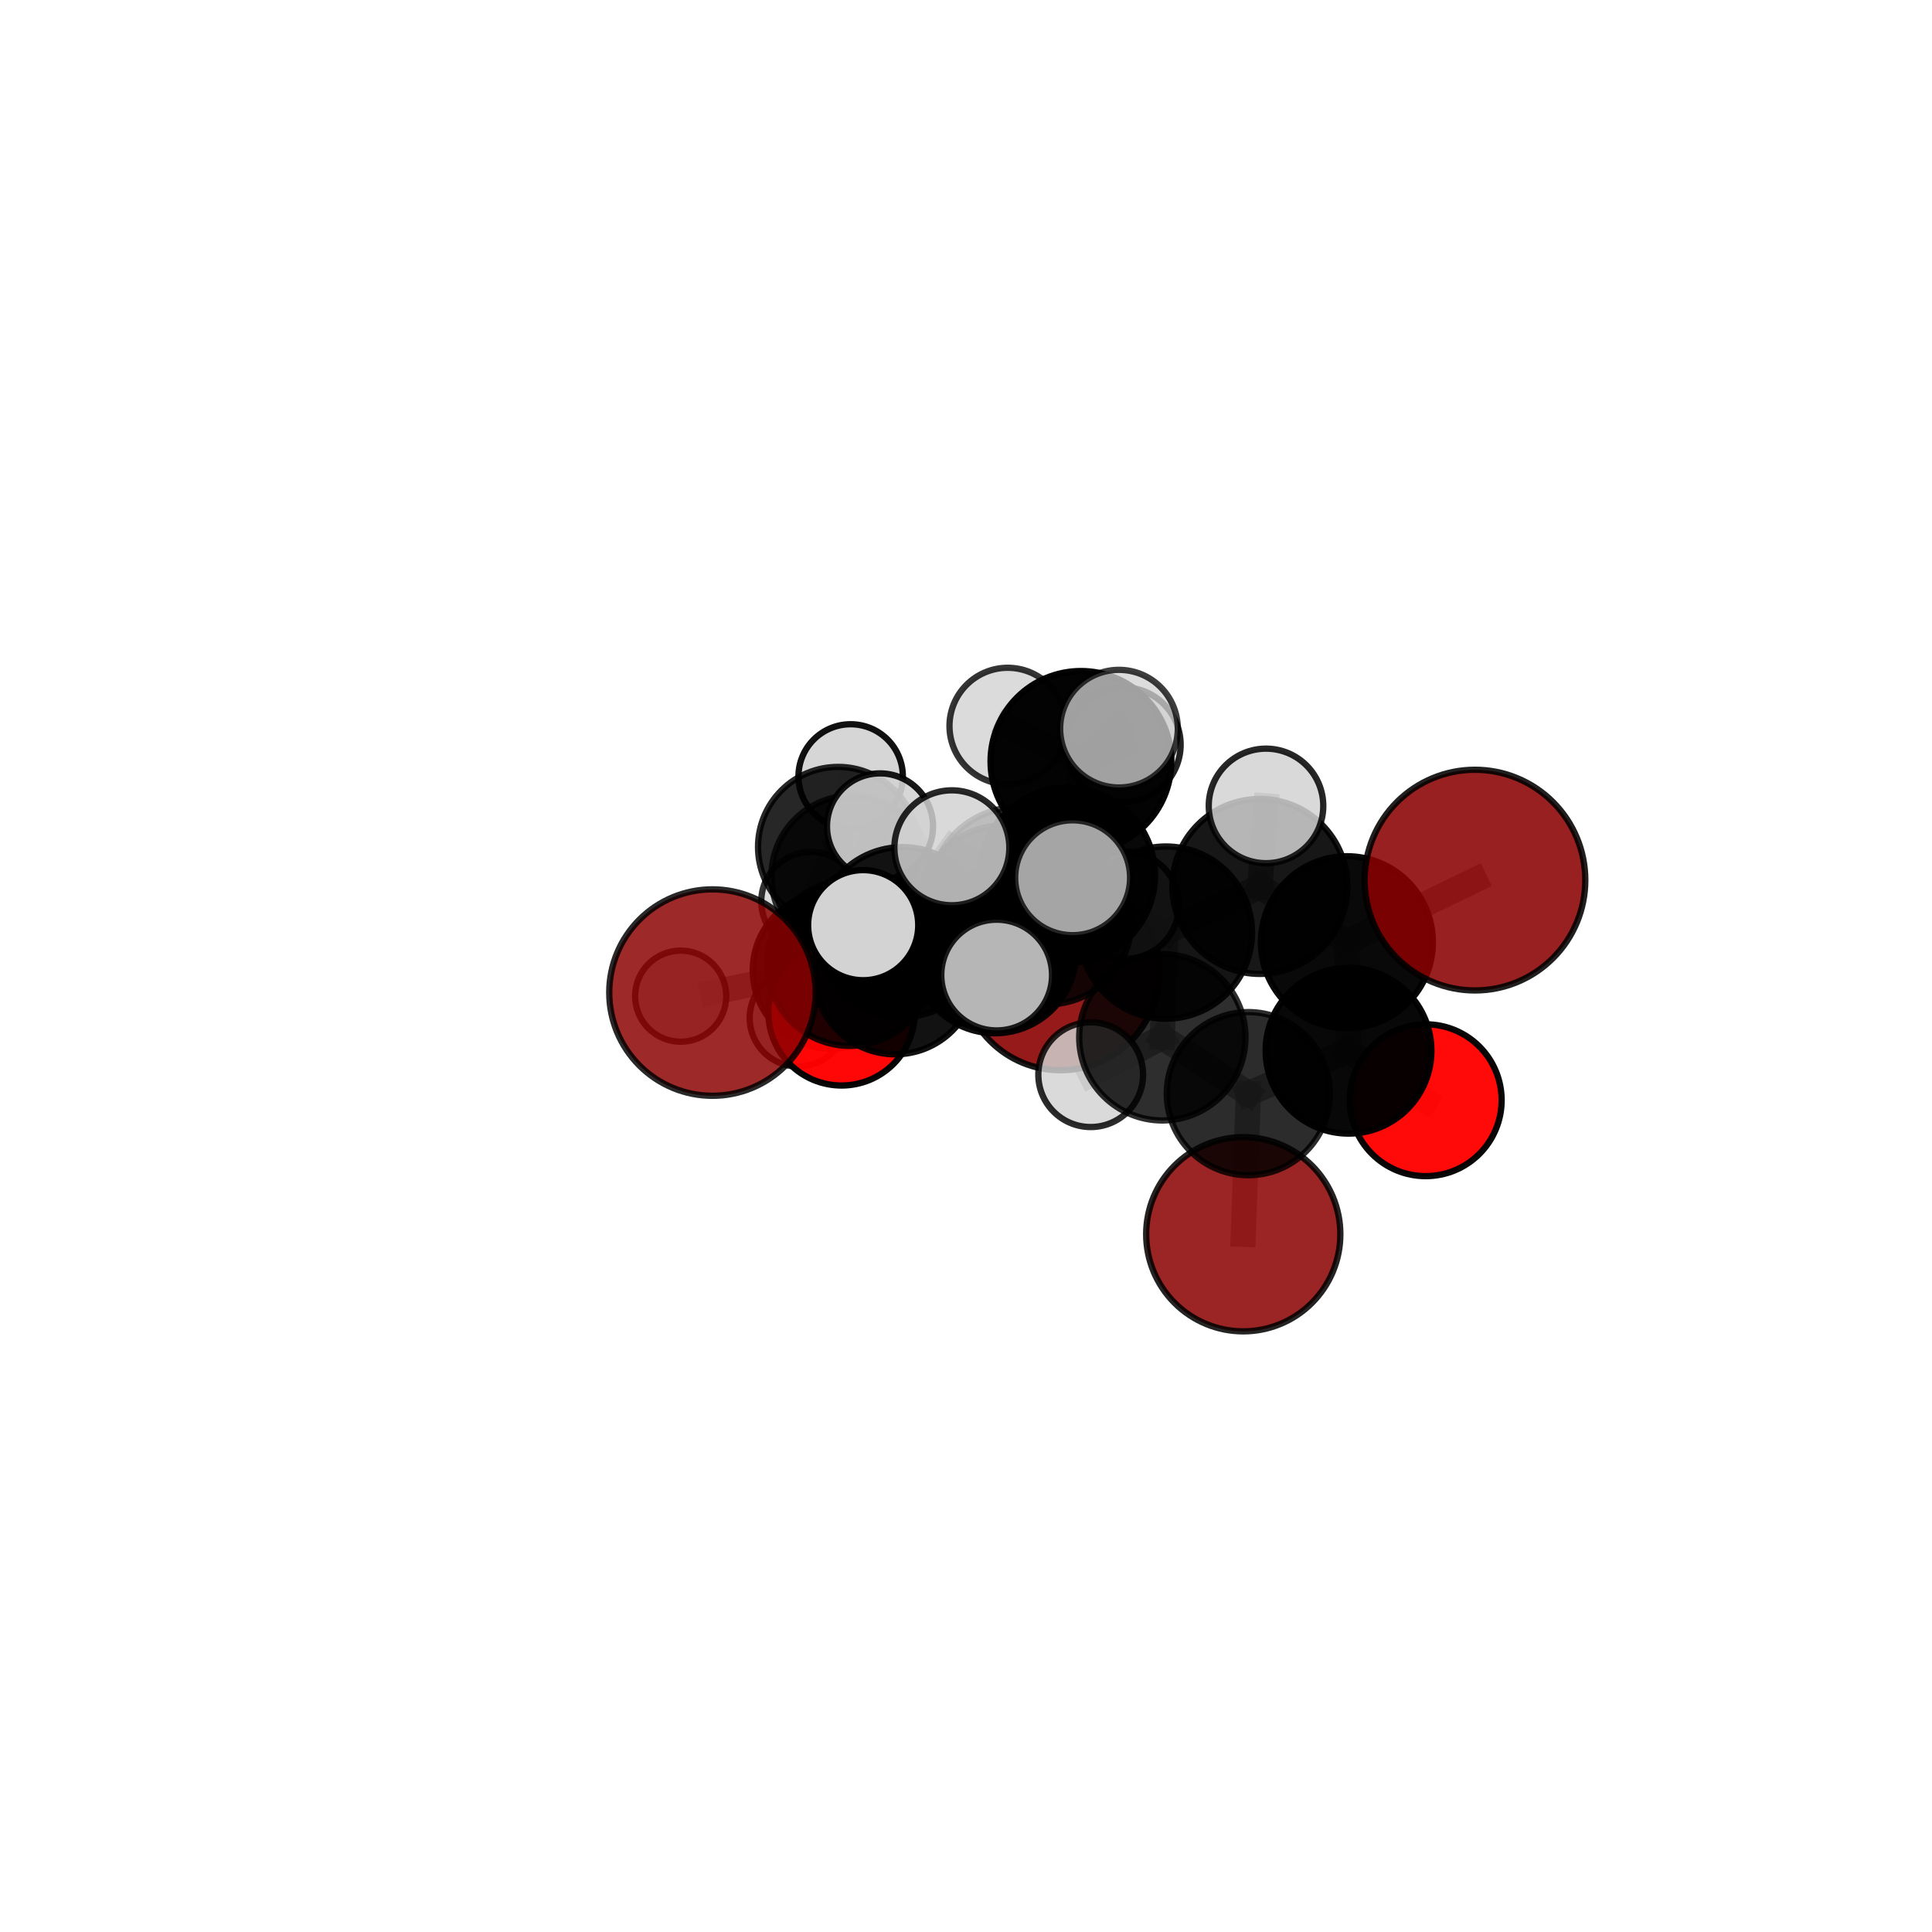 <?xml version="1.0" encoding="utf-8" standalone="no"?>
<!DOCTYPE svg PUBLIC "-//W3C//DTD SVG 1.1//EN"
  "http://www.w3.org/Graphics/SVG/1.1/DTD/svg11.dtd">
<svg xmlns:xlink="http://www.w3.org/1999/xlink" width="153pt" height="153pt" viewBox="0 0 153 153" xmlns="http://www.w3.org/2000/svg" version="1.1">
 <defs>
  <style type="text/css">*{stroke-linejoin: round; stroke-linecap: butt}</style>
 </defs>
 <g id="figure_1">
  <g id="patch_1">
   <path d="M 0 153 
L 153 153 
L 153 0 
L 0 0 
L 0 153 
z
" style="fill: none"/>
  </g>
  <g id="patch_2">
   <path d="M 7.2 145.8 
L 145.8 145.8 
L 145.8 7.2 
L 7.2 7.2 
L 7.2 145.8 
z
" style="fill: none"/>
  </g>
  <g id="axes_1">
   <g id="line2d_1">
    <path d="M 98.457 97.743 
L 98.859 86.61 
" clip-path="url(#pe1bef8b54d)" style="fill: none; stroke: #808080; stroke-opacity: 0.646; stroke-width: 2; stroke-linecap: square"/>
   </g>
   <g id="line2d_2">
    <path d="M 98.859 86.61 
L 106.793 83.208 
" clip-path="url(#pe1bef8b54d)" style="fill: none; stroke: #808080; stroke-opacity: 0.678; stroke-width: 2; stroke-linecap: square"/>
   </g>
   <g id="line2d_3">
    <path d="M 83.981 76.907 
L 78.782 75.374 
" clip-path="url(#pe1bef8b54d)" style="fill: none; stroke: #808080; stroke-opacity: 0.655; stroke-width: 2; stroke-linecap: square"/>
   </g>
   <g id="line2d_4">
    <path d="M 78.782 75.374 
L 70.891 77.079 
" clip-path="url(#pe1bef8b54d)" style="fill: none; stroke: #808080; stroke-opacity: 0.667; stroke-width: 2; stroke-linecap: square"/>
   </g>
   <g id="line2d_5">
    <path d="M 116.805 69.698 
L 106.666 74.618 
" clip-path="url(#pe1bef8b54d)" style="fill: none; stroke: #808080; stroke-opacity: 0.734; stroke-width: 2; stroke-linecap: square"/>
   </g>
   <g id="line2d_6">
    <path d="M 106.666 74.618 
L 106.793 83.208 
" clip-path="url(#pe1bef8b54d)" style="fill: none; stroke: #808080; stroke-opacity: 0.705; stroke-width: 2; stroke-linecap: square"/>
   </g>
   <g id="line2d_7">
    <path d="M 56.421 78.605 
L 67.308 76.269 
" clip-path="url(#pe1bef8b54d)" style="fill: none; stroke: #808080; stroke-opacity: 0.681; stroke-width: 2; stroke-linecap: square"/>
   </g>
   <g id="line2d_8">
    <path d="M 67.308 76.269 
L 70.891 77.079 
" clip-path="url(#pe1bef8b54d)" style="fill: none; stroke: #808080; stroke-opacity: 0.674; stroke-width: 2; stroke-linecap: square"/>
   </g>
   <g id="line2d_9">
    <path d="M 112.905 87.129 
L 106.793 83.208 
" clip-path="url(#pe1bef8b54d)" style="fill: none; stroke: #808080; stroke-opacity: 0.678; stroke-width: 2; stroke-linecap: square"/>
   </g>
   <g id="line2d_10">
    <path d="M 66.646 80.165 
L 70.891 77.079 
" clip-path="url(#pe1bef8b54d)" style="fill: none; stroke: #808080; stroke-opacity: 0.65; stroke-width: 2; stroke-linecap: square"/>
   </g>
   <g id="line2d_11">
    <path d="M 66.646 80.165 
L 65.82 76.839 
" clip-path="url(#pe1bef8b54d)" style="fill: none; stroke: #808080; stroke-opacity: 0.636; stroke-width: 2; stroke-linecap: square"/>
   </g>
   <g id="line2d_12">
    <path d="M 65.82 76.839 
L 67.48 69.392 
" clip-path="url(#pe1bef8b54d)" style="fill: none; stroke: #808080; stroke-opacity: 0.648; stroke-width: 2; stroke-linecap: square"/>
   </g>
   <g id="line2d_13">
    <path d="M 65.82 76.839 
L 63.212 80.618 
" clip-path="url(#pe1bef8b54d)" style="fill: none; stroke: #808080; stroke-opacity: 0.621; stroke-width: 2; stroke-linecap: square"/>
   </g>
   <g id="line2d_14">
    <path d="M 84.528 69.31 
L 92.331 73.855 
" clip-path="url(#pe1bef8b54d)" style="fill: none; stroke: #808080; stroke-opacity: 0.734; stroke-width: 2; stroke-linecap: square"/>
   </g>
   <g id="line2d_15">
    <path d="M 84.528 69.31 
L 79.468 72.134 
" clip-path="url(#pe1bef8b54d)" style="fill: none; stroke: #808080; stroke-opacity: 0.73; stroke-width: 2; stroke-linecap: square"/>
   </g>
   <g id="line2d_16">
    <path d="M 84.528 69.31 
L 85.603 60.299 
" clip-path="url(#pe1bef8b54d)" style="fill: none; stroke: #808080; stroke-opacity: 0.761; stroke-width: 2; stroke-linecap: square"/>
   </g>
   <g id="line2d_17">
    <path d="M 84.528 69.31 
L 80.647 70.933 
" clip-path="url(#pe1bef8b54d)" style="fill: none; stroke: #808080; stroke-opacity: 0.749; stroke-width: 2; stroke-linecap: square"/>
   </g>
   <g id="line2d_18">
    <path d="M 92.331 73.855 
L 99.773 70.199 
" clip-path="url(#pe1bef8b54d)" style="fill: none; stroke: #808080; stroke-opacity: 0.733; stroke-width: 2; stroke-linecap: square"/>
   </g>
   <g id="line2d_19">
    <path d="M 92.331 73.855 
L 92.048 82.147 
" clip-path="url(#pe1bef8b54d)" style="fill: none; stroke: #808080; stroke-opacity: 0.707; stroke-width: 2; stroke-linecap: square"/>
   </g>
   <g id="line2d_20">
    <path d="M 79.468 72.134 
L 71.468 73.813 
" clip-path="url(#pe1bef8b54d)" style="fill: none; stroke: #808080; stroke-opacity: 0.713; stroke-width: 2; stroke-linecap: square"/>
   </g>
   <g id="line2d_21">
    <path d="M 79.468 72.134 
L 82.983 72.911 
" clip-path="url(#pe1bef8b54d)" style="fill: none; stroke: #808080; stroke-opacity: 0.705; stroke-width: 2; stroke-linecap: square"/>
   </g>
   <g id="line2d_22">
    <path d="M 85.603 60.299 
L 79.804 57.495 
" clip-path="url(#pe1bef8b54d)" style="fill: none; stroke: #808080; stroke-opacity: 0.783; stroke-width: 2; stroke-linecap: square"/>
   </g>
   <g id="line2d_23">
    <path d="M 85.603 60.299 
L 88.614 57.705 
" clip-path="url(#pe1bef8b54d)" style="fill: none; stroke: #808080; stroke-opacity: 0.789; stroke-width: 2; stroke-linecap: square"/>
   </g>
   <g id="line2d_24">
    <path d="M 85.603 60.299 
L 88.952 58.975 
" clip-path="url(#pe1bef8b54d)" style="fill: none; stroke: #808080; stroke-opacity: 0.774; stroke-width: 2; stroke-linecap: square"/>
   </g>
   <g id="line2d_25">
    <path d="M 80.647 70.933 
L 75.38 67.139 
" clip-path="url(#pe1bef8b54d)" style="fill: none; stroke: #808080; stroke-opacity: 0.764; stroke-width: 2; stroke-linecap: square"/>
   </g>
   <g id="line2d_26">
    <path d="M 80.647 70.933 
L 78.928 77.218 
" clip-path="url(#pe1bef8b54d)" style="fill: none; stroke: #808080; stroke-opacity: 0.744; stroke-width: 2; stroke-linecap: square"/>
   </g>
   <g id="line2d_27">
    <path d="M 80.647 70.933 
L 84.944 69.511 
" clip-path="url(#pe1bef8b54d)" style="fill: none; stroke: #808080; stroke-opacity: 0.764; stroke-width: 2; stroke-linecap: square"/>
   </g>
   <g id="line2d_28">
    <path d="M 99.773 70.199 
L 106.666 74.618 
" clip-path="url(#pe1bef8b54d)" style="fill: none; stroke: #808080; stroke-opacity: 0.732; stroke-width: 2; stroke-linecap: square"/>
   </g>
   <g id="line2d_29">
    <path d="M 99.773 70.199 
L 100.259 63.822 
" clip-path="url(#pe1bef8b54d)" style="fill: none; stroke: #808080; stroke-opacity: 0.755; stroke-width: 2; stroke-linecap: square"/>
   </g>
   <g id="line2d_30">
    <path d="M 92.048 82.147 
L 98.859 86.61 
" clip-path="url(#pe1bef8b54d)" style="fill: none; stroke: #808080; stroke-opacity: 0.68; stroke-width: 2; stroke-linecap: square"/>
   </g>
   <g id="line2d_31">
    <path d="M 92.048 82.147 
L 86.375 85.105 
" clip-path="url(#pe1bef8b54d)" style="fill: none; stroke: #808080; stroke-opacity: 0.682; stroke-width: 2; stroke-linecap: square"/>
   </g>
   <g id="line2d_32">
    <path d="M 71.468 73.813 
L 67.308 76.269 
" clip-path="url(#pe1bef8b54d)" style="fill: none; stroke: #808080; stroke-opacity: 0.698; stroke-width: 2; stroke-linecap: square"/>
   </g>
   <g id="line2d_33">
    <path d="M 71.468 73.813 
L 68.357 73.267 
" clip-path="url(#pe1bef8b54d)" style="fill: none; stroke: #808080; stroke-opacity: 0.718; stroke-width: 2; stroke-linecap: square"/>
   </g>
   <g id="line2d_34">
    <path d="M 82.983 72.911 
L 78.782 75.374 
" clip-path="url(#pe1bef8b54d)" style="fill: none; stroke: #808080; stroke-opacity: 0.682; stroke-width: 2; stroke-linecap: square"/>
   </g>
   <g id="line2d_35">
    <path d="M 82.983 72.911 
L 89.118 71.686 
" clip-path="url(#pe1bef8b54d)" style="fill: none; stroke: #808080; stroke-opacity: 0.697; stroke-width: 2; stroke-linecap: square"/>
   </g>
   <g id="line2d_36">
    <path d="M 67.48 69.392 
L 66.37 67.073 
" clip-path="url(#pe1bef8b54d)" style="fill: none; stroke: #808080; stroke-opacity: 0.657; stroke-width: 2; stroke-linecap: square"/>
   </g>
   <g id="line2d_37">
    <path d="M 67.48 69.392 
L 69.691 65.447 
" clip-path="url(#pe1bef8b54d)" style="fill: none; stroke: #808080; stroke-opacity: 0.674; stroke-width: 2; stroke-linecap: square"/>
   </g>
   <g id="line2d_38">
    <path d="M 66.37 67.073 
L 67.366 61.487 
" clip-path="url(#pe1bef8b54d)" style="fill: none; stroke: #808080; stroke-opacity: 0.663; stroke-width: 2; stroke-linecap: square"/>
   </g>
   <g id="line2d_39">
    <path d="M 66.37 67.073 
L 64.207 71.384 
" clip-path="url(#pe1bef8b54d)" style="fill: none; stroke: #808080; stroke-opacity: 0.639; stroke-width: 2; stroke-linecap: square"/>
   </g>
   <g id="Path3DCollection_1">
    <path d="M 53.905 82.497 
C 54.862 82.497 55.78 82.117 56.456 81.44 
C 57.133 80.764 57.513 79.846 57.513 78.889 
C 57.513 77.932 57.133 77.014 56.456 76.337 
C 55.78 75.661 54.862 75.281 53.905 75.281 
C 52.948 75.281 52.03 75.661 51.353 76.337 
C 50.677 77.014 50.296 77.932 50.296 78.889 
C 50.296 79.846 50.677 80.764 51.353 81.44 
C 52.03 82.117 52.948 82.497 53.905 82.497 
z
" clip-path="url(#pe1bef8b54d)" style="fill: #d3d3d3; fill-opacity: 0.778; stroke: #000000; stroke-opacity: 0.778; stroke-width: 0.5"/>
    <path d="M 64.207 75.304 
C 65.246 75.304 66.244 74.891 66.979 74.155 
C 67.714 73.42 68.127 72.423 68.127 71.384 
C 68.127 70.344 67.714 69.347 66.979 68.612 
C 66.244 67.877 65.246 67.464 64.207 67.464 
C 63.167 67.464 62.17 67.877 61.435 68.612 
C 60.7 69.347 60.287 70.344 60.287 71.384 
C 60.287 72.423 60.7 73.42 61.435 74.155 
C 62.17 74.891 63.167 75.304 64.207 75.304 
z
" clip-path="url(#pe1bef8b54d)" style="fill: #d3d3d3; fill-opacity: 0.8; stroke: #000000; stroke-opacity: 0.8; stroke-width: 0.5"/>
    <path d="M 67.366 65.62 
C 68.462 65.62 69.513 65.185 70.288 64.41 
C 71.063 63.635 71.499 62.583 71.499 61.487 
C 71.499 60.391 71.063 59.34 70.288 58.564 
C 69.513 57.789 68.462 57.354 67.366 57.354 
C 66.269 57.354 65.218 57.789 64.443 58.564 
C 63.668 59.34 63.232 60.391 63.232 61.487 
C 63.232 62.583 63.668 63.635 64.443 64.41 
C 65.218 65.185 66.269 65.62 67.366 65.62 
z
" clip-path="url(#pe1bef8b54d)" style="fill: #d3d3d3; fill-opacity: 0.932; stroke: #000000; stroke-opacity: 0.932; stroke-width: 0.5"/>
    <path d="M 66.37 73.412 
C 68.051 73.412 69.663 72.744 70.852 71.555 
C 72.041 70.366 72.709 68.754 72.709 67.073 
C 72.709 65.391 72.041 63.779 70.852 62.59 
C 69.663 61.401 68.051 60.733 66.37 60.733 
C 64.688 60.733 63.076 61.401 61.887 62.59 
C 60.698 63.779 60.03 65.391 60.03 67.073 
C 60.03 68.754 60.698 70.366 61.887 71.555 
C 63.076 72.744 64.688 73.412 66.37 73.412 
z
" clip-path="url(#pe1bef8b54d)" style="fill-opacity: 0.847; stroke: #000000; stroke-opacity: 0.847; stroke-width: 0.5"/>
    <path d="M 63.212 84.46 
C 64.231 84.46 65.209 84.055 65.929 83.335 
C 66.65 82.614 67.055 81.637 67.055 80.618 
C 67.055 79.599 66.65 78.621 65.929 77.901 
C 65.209 77.18 64.231 76.775 63.212 76.775 
C 62.193 76.775 61.216 77.18 60.495 77.901 
C 59.774 78.621 59.37 79.599 59.37 80.618 
C 59.37 81.637 59.774 82.614 60.495 83.335 
C 61.216 84.055 62.193 84.46 63.212 84.46 
z
" clip-path="url(#pe1bef8b54d)" style="fill: #d3d3d3; fill-opacity: 0.837; stroke: #000000; stroke-opacity: 0.837; stroke-width: 0.5"/>
    <path d="M 67.48 75.784 
C 69.175 75.784 70.801 75.11 72 73.912 
C 73.198 72.713 73.872 71.087 73.872 69.392 
C 73.872 67.697 73.198 66.071 72 64.873 
C 70.801 63.674 69.175 63.001 67.48 63.001 
C 65.785 63.001 64.159 63.674 62.961 64.873 
C 61.762 66.071 61.089 67.697 61.089 69.392 
C 61.089 71.087 61.762 72.713 62.961 73.912 
C 64.159 75.11 65.785 75.784 67.48 75.784 
z
" clip-path="url(#pe1bef8b54d)" style="fill-opacity: 0.796; stroke: #000000; stroke-opacity: 0.796; stroke-width: 0.5"/>
    <path d="M 65.82 83.045 
C 67.466 83.045 69.044 82.391 70.208 81.227 
C 71.372 80.063 72.026 78.485 72.026 76.839 
C 72.026 75.193 71.372 73.614 70.208 72.451 
C 69.044 71.287 67.466 70.633 65.82 70.633 
C 64.174 70.633 62.595 71.287 61.432 72.451 
C 60.268 73.614 59.614 75.193 59.614 76.839 
C 59.614 78.485 60.268 80.063 61.432 81.227 
C 62.595 82.391 64.174 83.045 65.82 83.045 
z
" clip-path="url(#pe1bef8b54d)" style="fill-opacity: 0.929; stroke: #000000; stroke-opacity: 0.929; stroke-width: 0.5"/>
    <path d="M 69.691 69.646 
C 70.805 69.646 71.873 69.203 72.661 68.416 
C 73.448 67.628 73.891 66.56 73.891 65.447 
C 73.891 64.333 73.448 63.265 72.661 62.477 
C 71.873 61.69 70.805 61.247 69.691 61.247 
C 68.578 61.247 67.509 61.69 66.722 62.477 
C 65.934 63.265 65.492 64.333 65.492 65.447 
C 65.492 66.56 65.934 67.628 66.722 68.416 
C 67.509 69.203 68.578 69.646 69.691 69.646 
z
" clip-path="url(#pe1bef8b54d)" style="fill: #d3d3d3; fill-opacity: 0.906; stroke: #000000; stroke-opacity: 0.906; stroke-width: 0.5"/>
    <path d="M 83.981 84.755 
C 86.063 84.755 88.059 83.928 89.531 82.456 
C 91.002 80.984 91.829 78.988 91.829 76.907 
C 91.829 74.825 91.002 72.829 89.531 71.357 
C 88.059 69.886 86.063 69.059 83.981 69.059 
C 81.9 69.059 79.904 69.886 78.432 71.357 
C 76.96 72.829 76.133 74.825 76.133 76.907 
C 76.133 78.988 76.96 80.984 78.432 82.456 
C 79.904 83.928 81.9 84.755 83.981 84.755 
z
" clip-path="url(#pe1bef8b54d)" style="fill: #8b0000; fill-opacity: 0.895; stroke: #000000; stroke-opacity: 0.895; stroke-width: 0.5"/>
    <path d="M 66.646 85.965 
C 68.184 85.965 69.66 85.354 70.747 84.266 
C 71.835 83.178 72.446 81.703 72.446 80.165 
C 72.446 78.627 71.835 77.152 70.747 76.064 
C 69.66 74.977 68.184 74.366 66.646 74.366 
C 65.108 74.366 63.633 74.977 62.545 76.064 
C 61.458 77.152 60.847 78.627 60.847 80.165 
C 60.847 81.703 61.458 83.178 62.545 84.266 
C 63.633 85.354 65.108 85.965 66.646 85.965 
z
" clip-path="url(#pe1bef8b54d)" style="fill: #ff0000; fill-opacity: 0.972; stroke: #000000; stroke-opacity: 0.972; stroke-width: 0.5"/>
    <path d="M 78.782 81.826 
C 80.493 81.826 82.135 81.146 83.345 79.936 
C 84.555 78.726 85.235 77.085 85.235 75.374 
C 85.235 73.662 84.555 72.021 83.345 70.811 
C 82.135 69.601 80.493 68.921 78.782 68.921 
C 77.071 68.921 75.43 69.601 74.22 70.811 
C 73.01 72.021 72.33 73.662 72.33 75.374 
C 72.33 77.085 73.01 78.726 74.22 79.936 
C 75.43 81.146 77.071 81.826 78.782 81.826 
z
" clip-path="url(#pe1bef8b54d)" style="fill-opacity: 0.944; stroke: #000000; stroke-opacity: 0.944; stroke-width: 0.5"/>
    <path d="M 70.891 83.493 
C 72.592 83.493 74.223 82.818 75.426 81.615 
C 76.629 80.412 77.305 78.78 77.305 77.079 
C 77.305 75.378 76.629 73.747 75.426 72.544 
C 74.223 71.341 72.592 70.665 70.891 70.665 
C 69.19 70.665 67.558 71.341 66.355 72.544 
C 65.153 73.747 64.477 75.378 64.477 77.079 
C 64.477 78.78 65.153 80.412 66.355 81.615 
C 67.558 82.818 69.19 83.493 70.891 83.493 
z
" clip-path="url(#pe1bef8b54d)" style="fill-opacity: 0.927; stroke: #000000; stroke-opacity: 0.927; stroke-width: 0.5"/>
    <path d="M 89.118 75.933 
C 90.244 75.933 91.324 75.485 92.121 74.689 
C 92.917 73.893 93.364 72.812 93.364 71.686 
C 93.364 70.56 92.917 69.48 92.121 68.683 
C 91.324 67.887 90.244 67.44 89.118 67.44 
C 87.992 67.44 86.911 67.887 86.115 68.683 
C 85.319 69.48 84.871 70.56 84.871 71.686 
C 84.871 72.812 85.319 73.893 86.115 74.689 
C 86.911 75.485 87.992 75.933 89.118 75.933 
z
" clip-path="url(#pe1bef8b54d)" style="fill: #d3d3d3; fill-opacity: 0.888; stroke: #000000; stroke-opacity: 0.888; stroke-width: 0.5"/>
    <path d="M 82.983 79.537 
C 84.741 79.537 86.426 78.839 87.669 77.597 
C 88.911 76.354 89.61 74.668 89.61 72.911 
C 89.61 71.154 88.911 69.468 87.669 68.226 
C 86.426 66.983 84.741 66.285 82.983 66.285 
C 81.226 66.285 79.541 66.983 78.298 68.226 
C 77.056 69.468 76.357 71.154 76.357 72.911 
C 76.357 74.668 77.056 76.354 78.298 77.597 
C 79.541 78.839 81.226 79.537 82.983 79.537 
z
" clip-path="url(#pe1bef8b54d)" style="fill-opacity: 0.861; stroke: #000000; stroke-opacity: 0.861; stroke-width: 0.5"/>
    <path d="M 67.308 82.826 
C 69.047 82.826 70.715 82.135 71.944 80.905 
C 73.174 79.676 73.865 78.008 73.865 76.269 
C 73.865 74.53 73.174 72.862 71.944 71.632 
C 70.715 70.403 69.047 69.712 67.308 69.712 
C 65.569 69.712 63.901 70.403 62.671 71.632 
C 61.442 72.862 60.751 74.53 60.751 76.269 
C 60.751 78.008 61.442 79.676 62.671 80.905 
C 63.901 82.135 65.569 82.826 67.308 82.826 
z
" clip-path="url(#pe1bef8b54d)" style="fill-opacity: 0.869; stroke: #000000; stroke-opacity: 0.869; stroke-width: 0.5"/>
    <path d="M 56.421 86.779 
C 58.589 86.779 60.668 85.918 62.201 84.385 
C 63.734 82.852 64.595 80.772 64.595 78.605 
C 64.595 76.437 63.734 74.357 62.201 72.824 
C 60.668 71.291 58.589 70.43 56.421 70.43 
C 54.253 70.43 52.174 71.291 50.641 72.824 
C 49.108 74.357 48.247 76.437 48.247 78.605 
C 48.247 80.772 49.108 82.852 50.641 84.385 
C 52.174 85.918 54.253 86.779 56.421 86.779 
z
" clip-path="url(#pe1bef8b54d)" style="fill: #8b0000; fill-opacity: 0.838; stroke: #000000; stroke-opacity: 0.838; stroke-width: 0.5"/>
    <path d="M 79.468 78.896 
C 81.261 78.896 82.982 78.184 84.25 76.916 
C 85.518 75.648 86.23 73.928 86.23 72.134 
C 86.23 70.341 85.518 68.621 84.25 67.353 
C 82.982 66.085 81.261 65.372 79.468 65.372 
C 77.675 65.372 75.955 66.085 74.687 67.353 
C 73.419 68.621 72.706 70.341 72.706 72.134 
C 72.706 73.928 73.419 75.648 74.687 76.916 
C 75.955 78.184 77.675 78.896 79.468 78.896 
z
" clip-path="url(#pe1bef8b54d)" style="fill-opacity: 0.837; stroke: #000000; stroke-opacity: 0.837; stroke-width: 0.5"/>
    <path d="M 71.468 80.54 
C 73.252 80.54 74.963 79.831 76.225 78.57 
C 77.487 77.308 78.195 75.597 78.195 73.813 
C 78.195 72.029 77.487 70.317 76.225 69.056 
C 74.963 67.794 73.252 67.085 71.468 67.085 
C 69.684 67.085 67.973 67.794 66.711 69.056 
C 65.45 70.317 64.741 72.029 64.741 73.813 
C 64.741 75.597 65.45 77.308 66.711 78.57 
C 67.973 79.831 69.684 80.54 71.468 80.54 
z
" clip-path="url(#pe1bef8b54d)" style="fill-opacity: 0.904; stroke: #000000; stroke-opacity: 0.904; stroke-width: 0.5"/>
    <path d="M 88.952 63.52 
C 90.158 63.52 91.314 63.041 92.166 62.189 
C 93.019 61.336 93.498 60.18 93.498 58.975 
C 93.498 57.769 93.019 56.613 92.166 55.761 
C 91.314 54.909 90.158 54.43 88.952 54.43 
C 87.747 54.43 86.591 54.909 85.739 55.761 
C 84.886 56.613 84.407 57.769 84.407 58.975 
C 84.407 60.18 84.886 61.336 85.739 62.189 
C 86.591 63.041 87.747 63.52 88.952 63.52 
z
" clip-path="url(#pe1bef8b54d)" style="fill: #d3d3d3; fill-opacity: 0.856; stroke: #000000; stroke-opacity: 0.856; stroke-width: 0.5"/>
    <path d="M 98.457 105.433 
C 100.496 105.433 102.452 104.623 103.894 103.181 
C 105.336 101.739 106.146 99.783 106.146 97.743 
C 106.146 95.704 105.336 93.748 103.894 92.306 
C 102.452 90.864 100.496 90.053 98.457 90.053 
C 96.417 90.053 94.461 90.864 93.019 92.306 
C 91.577 93.748 90.767 95.704 90.767 97.743 
C 90.767 99.783 91.577 101.739 93.019 103.181 
C 94.461 104.623 96.417 105.433 98.457 105.433 
z
" clip-path="url(#pe1bef8b54d)" style="fill: #8b0000; fill-opacity: 0.858; stroke: #000000; stroke-opacity: 0.858; stroke-width: 0.5"/>
    <path d="M 86.375 89.253 
C 87.475 89.253 88.53 88.816 89.307 88.038 
C 90.085 87.26 90.522 86.205 90.522 85.105 
C 90.522 84.005 90.085 82.95 89.307 82.172 
C 88.53 81.395 87.475 80.958 86.375 80.958 
C 85.275 80.958 84.219 81.395 83.442 82.172 
C 82.664 82.95 82.227 84.005 82.227 85.105 
C 82.227 86.205 82.664 87.26 83.442 88.038 
C 84.219 88.816 85.275 89.253 86.375 89.253 
z
" clip-path="url(#pe1bef8b54d)" style="fill: #d3d3d3; fill-opacity: 0.83; stroke: #000000; stroke-opacity: 0.83; stroke-width: 0.5"/>
    <path d="M 79.804 62.106 
C 81.027 62.106 82.2 61.621 83.064 60.756 
C 83.929 59.891 84.415 58.718 84.415 57.495 
C 84.415 56.272 83.929 55.099 83.064 54.234 
C 82.2 53.369 81.027 52.883 79.804 52.883 
C 78.581 52.883 77.408 53.369 76.543 54.234 
C 75.678 55.099 75.192 56.272 75.192 57.495 
C 75.192 58.718 75.678 59.891 76.543 60.756 
C 77.408 61.621 78.581 62.106 79.804 62.106 
z
" clip-path="url(#pe1bef8b54d)" style="fill: #d3d3d3; fill-opacity: 0.793; stroke: #000000; stroke-opacity: 0.793; stroke-width: 0.5"/>
    <path d="M 98.859 93.069 
C 100.572 93.069 102.215 92.388 103.427 91.177 
C 104.638 89.966 105.319 88.323 105.319 86.61 
C 105.319 84.897 104.638 83.253 103.427 82.042 
C 102.215 80.831 100.572 80.15 98.859 80.15 
C 97.146 80.15 95.503 80.831 94.292 82.042 
C 93.08 83.253 92.4 84.897 92.4 86.61 
C 92.4 88.323 93.08 89.966 94.292 91.177 
C 95.503 92.388 97.146 93.069 98.859 93.069 
z
" clip-path="url(#pe1bef8b54d)" style="fill-opacity: 0.826; stroke: #000000; stroke-opacity: 0.826; stroke-width: 0.5"/>
    <path d="M 92.048 88.732 
C 93.795 88.732 95.47 88.038 96.705 86.803 
C 97.94 85.568 98.633 83.893 98.633 82.147 
C 98.633 80.401 97.94 78.725 96.705 77.491 
C 95.47 76.256 93.795 75.562 92.048 75.562 
C 90.302 75.562 88.627 76.256 87.392 77.491 
C 86.157 78.725 85.464 80.401 85.464 82.147 
C 85.464 83.893 86.157 85.568 87.392 86.803 
C 88.627 88.038 90.302 88.732 92.048 88.732 
z
" clip-path="url(#pe1bef8b54d)" style="fill-opacity: 0.817; stroke: #000000; stroke-opacity: 0.817; stroke-width: 0.5"/>
    <path d="M 85.603 67.456 
C 87.501 67.456 89.321 66.702 90.664 65.36 
C 92.006 64.017 92.76 62.197 92.76 60.299 
C 92.76 58.4 92.006 56.58 90.664 55.237 
C 89.321 53.895 87.501 53.141 85.603 53.141 
C 83.704 53.141 81.884 53.895 80.541 55.237 
C 79.199 56.58 78.445 58.4 78.445 60.299 
C 78.445 62.197 79.199 64.017 80.541 65.36 
C 81.884 66.702 83.704 67.456 85.603 67.456 
z
" clip-path="url(#pe1bef8b54d)" style="fill-opacity: 0.985; stroke: #000000; stroke-opacity: 0.985; stroke-width: 0.5"/>
    <path d="M 68.357 77.627 
C 69.513 77.627 70.623 77.168 71.44 76.35 
C 72.258 75.532 72.718 74.423 72.718 73.267 
C 72.718 72.11 72.258 71.001 71.44 70.183 
C 70.623 69.365 69.513 68.906 68.357 68.906 
C 67.201 68.906 66.091 69.365 65.274 70.183 
C 64.456 71.001 63.996 72.11 63.996 73.267 
C 63.996 74.423 64.456 75.532 65.274 76.35 
C 66.091 77.168 67.201 77.627 68.357 77.627 
z
" clip-path="url(#pe1bef8b54d)" style="fill: #d3d3d3; stroke: #000000; stroke-width: 0.5"/>
    <path d="M 112.905 93.142 
C 114.5 93.142 116.029 92.509 117.157 91.381 
C 118.284 90.253 118.918 88.724 118.918 87.129 
C 118.918 85.535 118.284 84.005 117.157 82.878 
C 116.029 81.75 114.5 81.117 112.905 81.117 
C 111.311 81.117 109.781 81.75 108.653 82.878 
C 107.526 84.005 106.892 85.535 106.892 87.129 
C 106.892 88.724 107.526 90.253 108.653 91.381 
C 109.781 92.509 111.311 93.142 112.905 93.142 
z
" clip-path="url(#pe1bef8b54d)" style="fill: #ff0000; fill-opacity: 0.964; stroke: #000000; stroke-opacity: 0.964; stroke-width: 0.5"/>
    <path d="M 106.793 89.773 
C 108.534 89.773 110.204 89.081 111.435 87.85 
C 112.666 86.619 113.358 84.949 113.358 83.208 
C 113.358 81.467 112.666 79.797 111.435 78.566 
C 110.204 77.335 108.534 76.644 106.793 76.644 
C 105.052 76.644 103.382 77.335 102.151 78.566 
C 100.92 79.797 100.229 81.467 100.229 83.208 
C 100.229 84.949 100.92 86.619 102.151 87.85 
C 103.382 89.081 105.052 89.773 106.793 89.773 
z
" clip-path="url(#pe1bef8b54d)" style="fill-opacity: 0.966; stroke: #000000; stroke-opacity: 0.966; stroke-width: 0.5"/>
    <path d="M 92.331 80.675 
C 94.14 80.675 95.875 79.956 97.154 78.677 
C 98.433 77.398 99.151 75.663 99.151 73.855 
C 99.151 72.046 98.433 70.311 97.154 69.032 
C 95.875 67.753 94.14 67.035 92.331 67.035 
C 90.523 67.035 88.788 67.753 87.509 69.032 
C 86.23 70.311 85.511 72.046 85.511 73.855 
C 85.511 75.663 86.23 77.398 87.509 78.677 
C 88.788 79.956 90.523 80.675 92.331 80.675 
z
" clip-path="url(#pe1bef8b54d)" style="fill-opacity: 0.915; stroke: #000000; stroke-opacity: 0.915; stroke-width: 0.5"/>
    <path d="M 84.528 76.251 
C 86.369 76.251 88.135 75.52 89.436 74.218 
C 90.738 72.917 91.469 71.151 91.469 69.31 
C 91.469 67.47 90.738 65.704 89.436 64.402 
C 88.135 63.101 86.369 62.369 84.528 62.369 
C 82.687 62.369 80.922 63.101 79.62 64.402 
C 78.318 65.704 77.587 67.47 77.587 69.31 
C 77.587 71.151 78.318 72.917 79.62 74.218 
C 80.922 75.52 82.687 76.251 84.528 76.251 
z
" clip-path="url(#pe1bef8b54d)" style="fill-opacity: 0.965; stroke: #000000; stroke-opacity: 0.965; stroke-width: 0.5"/>
    <path d="M 106.666 81.428 
C 108.472 81.428 110.204 80.711 111.481 79.434 
C 112.759 78.156 113.476 76.424 113.476 74.618 
C 113.476 72.811 112.759 71.079 111.481 69.802 
C 110.204 68.525 108.472 67.807 106.666 67.807 
C 104.859 67.807 103.127 68.525 101.85 69.802 
C 100.573 71.079 99.855 72.811 99.855 74.618 
C 99.855 76.424 100.573 78.156 101.85 79.434 
C 103.127 80.711 104.859 81.428 106.666 81.428 
z
" clip-path="url(#pe1bef8b54d)" style="fill-opacity: 0.961; stroke: #000000; stroke-opacity: 0.961; stroke-width: 0.5"/>
    <path d="M 99.773 77.127 
C 101.61 77.127 103.373 76.397 104.672 75.098 
C 105.971 73.798 106.701 72.036 106.701 70.199 
C 106.701 68.361 105.971 66.599 104.672 65.3 
C 103.373 64.001 101.61 63.271 99.773 63.271 
C 97.936 63.271 96.173 64.001 94.874 65.3 
C 93.575 66.599 92.845 68.361 92.845 70.199 
C 92.845 72.036 93.575 73.798 94.874 75.098 
C 96.173 76.397 97.936 77.127 99.773 77.127 
z
" clip-path="url(#pe1bef8b54d)" style="fill-opacity: 0.907; stroke: #000000; stroke-opacity: 0.907; stroke-width: 0.5"/>
    <path d="M 100.259 68.358 
C 101.461 68.358 102.615 67.88 103.466 67.03 
C 104.316 66.179 104.794 65.025 104.794 63.822 
C 104.794 62.62 104.316 61.466 103.466 60.615 
C 102.615 59.765 101.461 59.287 100.259 59.287 
C 99.056 59.287 97.902 59.765 97.051 60.615 
C 96.201 61.466 95.723 62.62 95.723 63.822 
C 95.723 65.025 96.201 66.179 97.051 67.03 
C 97.902 67.88 99.056 68.358 100.259 68.358 
z
" clip-path="url(#pe1bef8b54d)" style="fill: #d3d3d3; fill-opacity: 0.845; stroke: #000000; stroke-opacity: 0.845; stroke-width: 0.5"/>
    <path d="M 116.805 78.436 
C 119.123 78.436 121.345 77.516 122.984 75.877 
C 124.623 74.238 125.544 72.015 125.544 69.698 
C 125.544 67.38 124.623 65.158 122.984 63.519 
C 121.345 61.88 119.123 60.959 116.805 60.959 
C 114.488 60.959 112.265 61.88 110.626 63.519 
C 108.987 65.158 108.067 67.38 108.067 69.698 
C 108.067 72.015 108.987 74.238 110.626 75.877 
C 112.265 77.516 114.488 78.436 116.805 78.436 
z
" clip-path="url(#pe1bef8b54d)" style="fill: #8b0000; fill-opacity: 0.873; stroke: #000000; stroke-opacity: 0.873; stroke-width: 0.5"/>
    <path d="M 88.614 62.363 
C 89.849 62.363 91.034 61.872 91.908 60.999 
C 92.781 60.125 93.272 58.94 93.272 57.705 
C 93.272 56.469 92.781 55.284 91.908 54.411 
C 91.034 53.537 89.849 53.046 88.614 53.046 
C 87.378 53.046 86.193 53.537 85.32 54.411 
C 84.446 55.284 83.956 56.469 83.956 57.705 
C 83.956 58.94 84.446 60.125 85.32 60.999 
C 86.193 61.872 87.378 62.363 88.614 62.363 
z
" clip-path="url(#pe1bef8b54d)" style="fill: #d3d3d3; fill-opacity: 0.76; stroke: #000000; stroke-opacity: 0.76; stroke-width: 0.5"/>
    <path d="M 80.647 77.951 
C 82.509 77.951 84.294 77.212 85.61 75.896 
C 86.926 74.579 87.666 72.794 87.666 70.933 
C 87.666 69.071 86.926 67.286 85.61 65.97 
C 84.294 64.654 82.509 63.914 80.647 63.914 
C 78.786 63.914 77 64.654 75.684 65.97 
C 74.368 67.286 73.628 69.071 73.628 70.933 
C 73.628 72.794 74.368 74.579 75.684 75.896 
C 77 77.212 78.786 77.951 80.647 77.951 
z
" clip-path="url(#pe1bef8b54d)" style="fill-opacity: 0.7; stroke: #000000; stroke-opacity: 0.7; stroke-width: 0.5"/>
    <path d="M 78.928 81.603 
C 80.092 81.603 81.207 81.141 82.029 80.319 
C 82.852 79.496 83.314 78.381 83.314 77.218 
C 83.314 76.055 82.852 74.939 82.029 74.117 
C 81.207 73.295 80.092 72.833 78.928 72.833 
C 77.765 72.833 76.65 73.295 75.828 74.117 
C 75.005 74.939 74.543 76.055 74.543 77.218 
C 74.543 78.381 75.005 79.496 75.828 80.319 
C 76.65 81.141 77.765 81.603 78.928 81.603 
z
" clip-path="url(#pe1bef8b54d)" style="fill: #d3d3d3; fill-opacity: 0.86; stroke: #000000; stroke-opacity: 0.86; stroke-width: 0.5"/>
    <path d="M 75.38 71.69 
C 76.587 71.69 77.744 71.211 78.598 70.357 
C 79.451 69.504 79.931 68.346 79.931 67.139 
C 79.931 65.932 79.451 64.774 78.598 63.921 
C 77.744 63.067 76.587 62.588 75.38 62.588 
C 74.173 62.588 73.015 63.067 72.161 63.921 
C 71.308 64.774 70.828 65.932 70.828 67.139 
C 70.828 68.346 71.308 69.504 72.161 70.357 
C 73.015 71.211 74.173 71.69 75.38 71.69 
z
" clip-path="url(#pe1bef8b54d)" style="fill: #d3d3d3; fill-opacity: 0.84; stroke: #000000; stroke-opacity: 0.84; stroke-width: 0.5"/>
    <path d="M 84.944 74.06 
C 86.151 74.06 87.308 73.581 88.161 72.728 
C 89.014 71.875 89.494 70.717 89.494 69.511 
C 89.494 68.304 89.014 67.147 88.161 66.294 
C 87.308 65.441 86.151 64.962 84.944 64.962 
C 83.738 64.962 82.581 65.441 81.728 66.294 
C 80.875 67.147 80.395 68.304 80.395 69.511 
C 80.395 70.717 80.875 71.875 81.728 72.728 
C 82.581 73.581 83.738 74.06 84.944 74.06 
z
" clip-path="url(#pe1bef8b54d)" style="fill: #d3d3d3; fill-opacity: 0.781; stroke: #000000; stroke-opacity: 0.781; stroke-width: 0.5"/>
   </g>
  </g>
 </g>
 <defs>
  <clipPath id="pe1bef8b54d">
   <rect x="7.2" y="7.2" width="138.6" height="138.6"/>
  </clipPath>
 </defs>
</svg>
